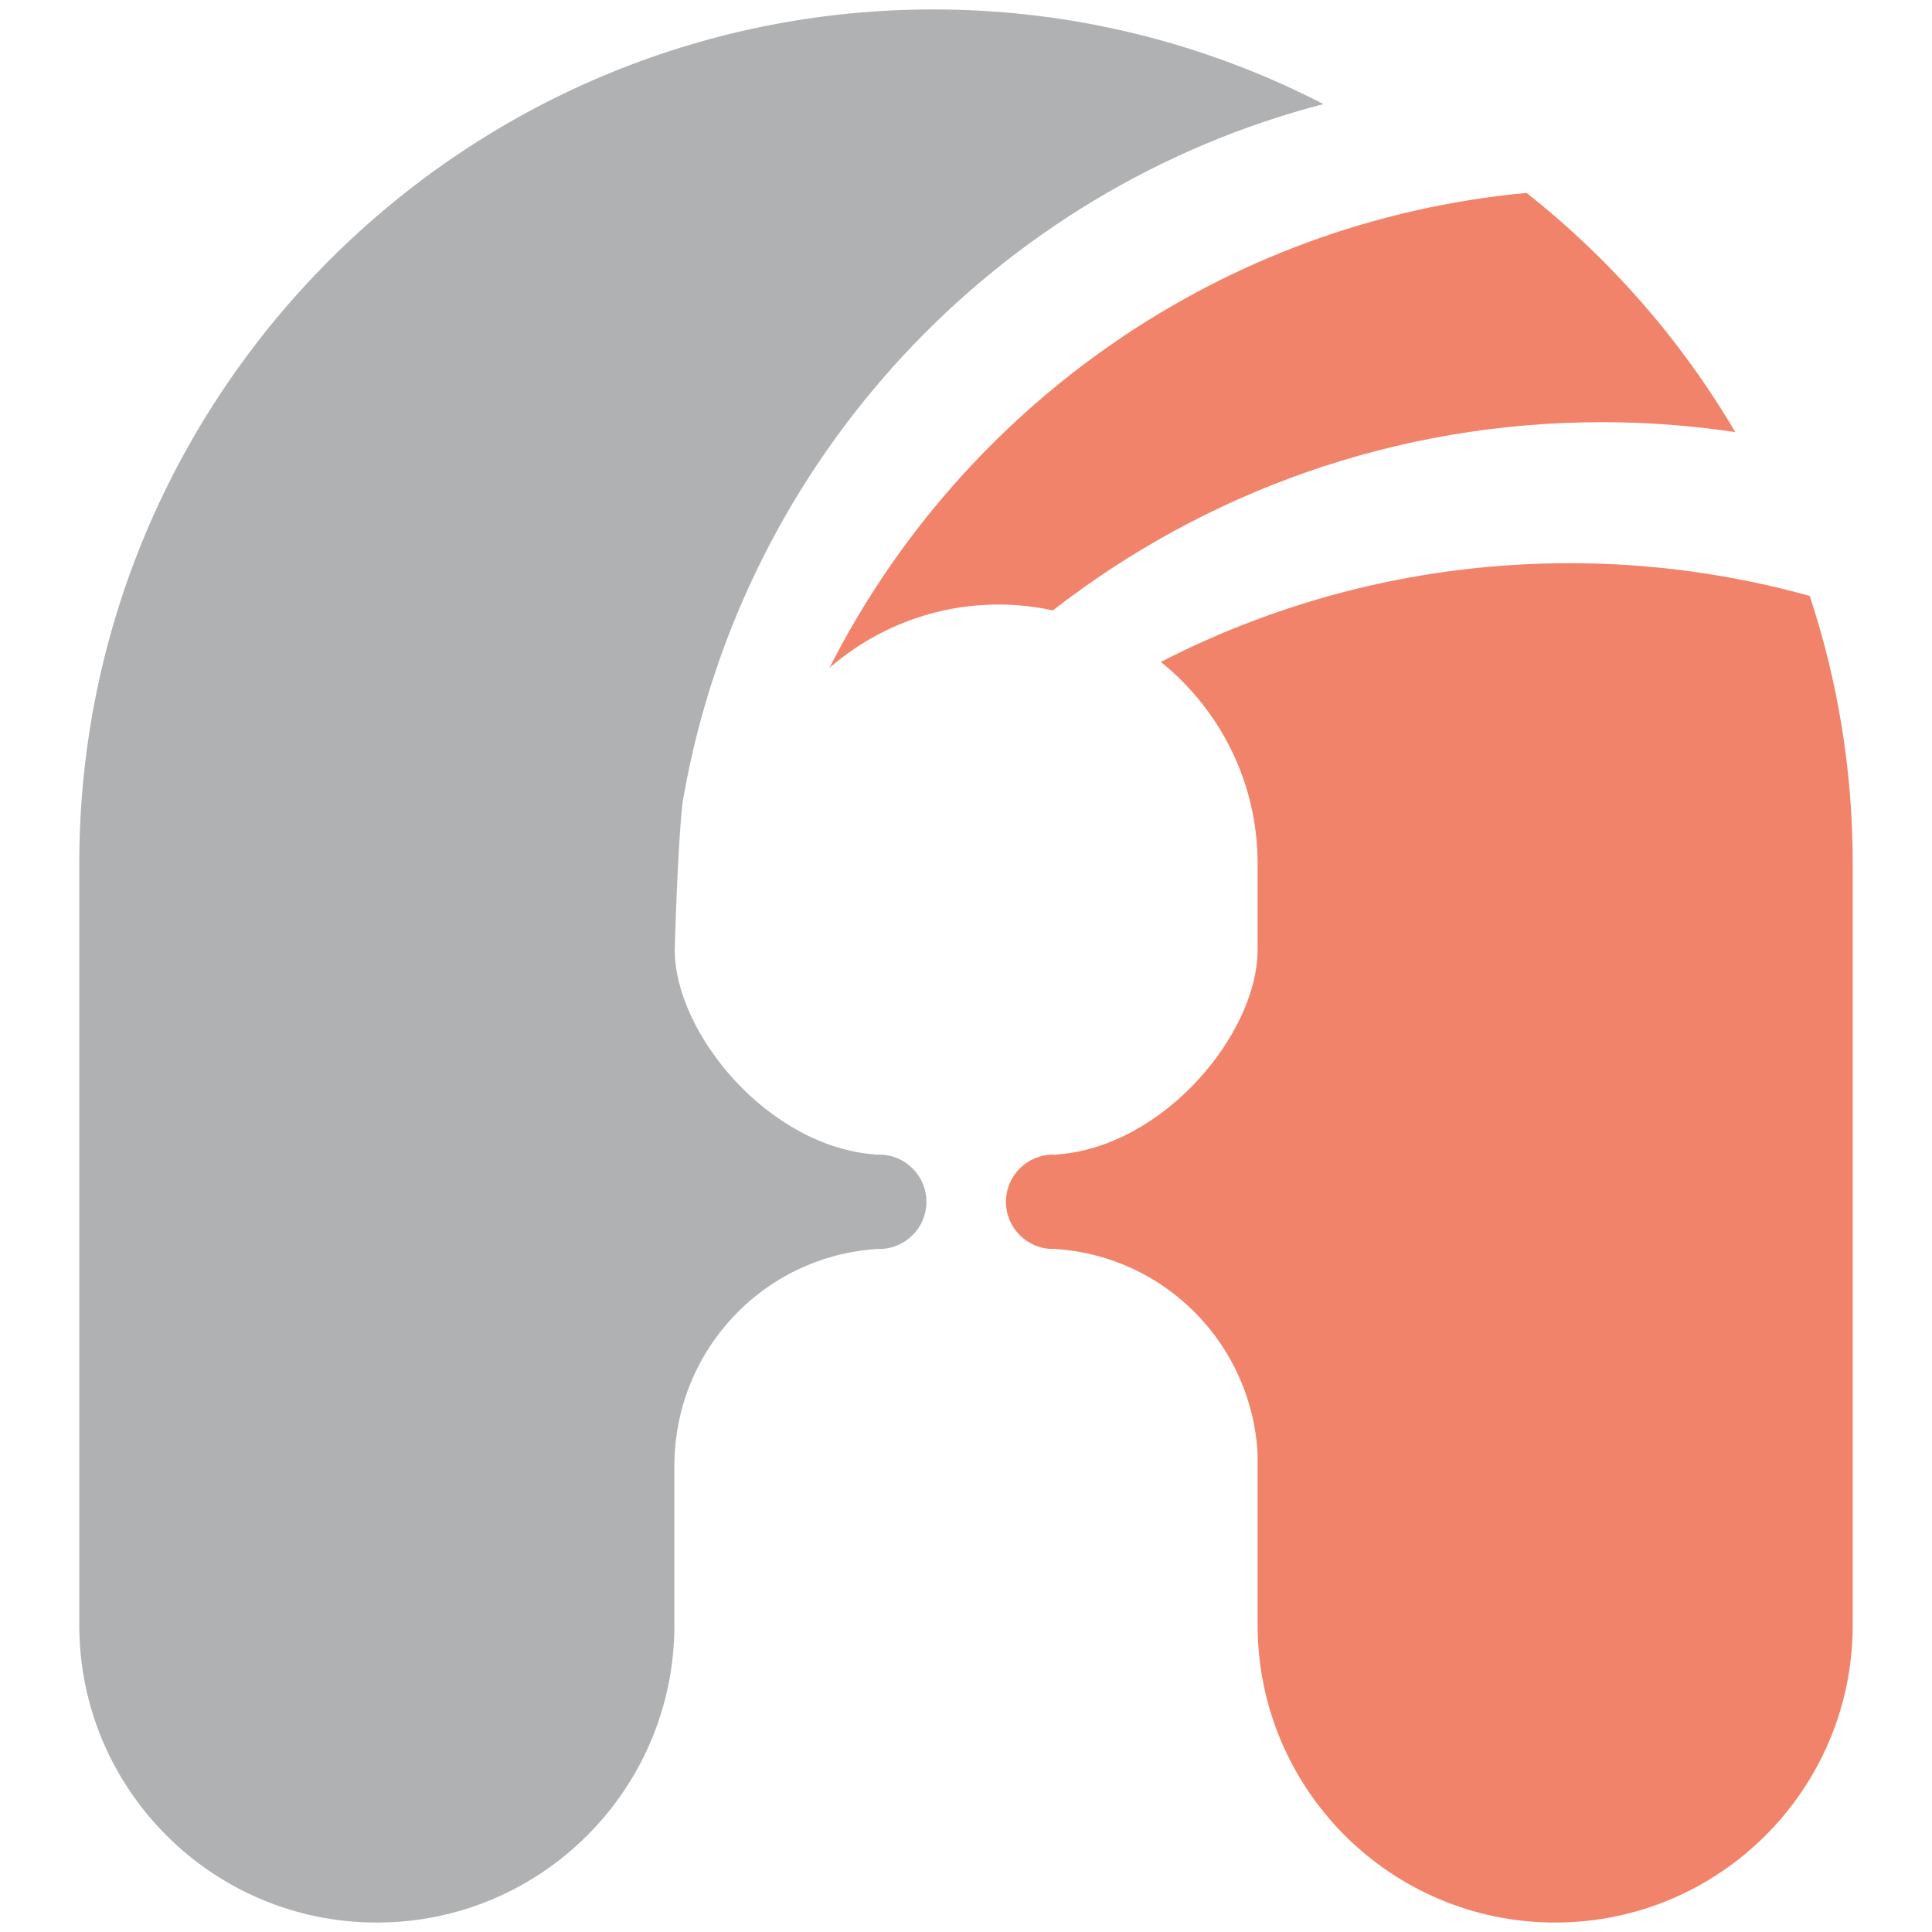 <?xml version="1.0" encoding="UTF-8"?>
<svg id="Layer_1" xmlns="http://www.w3.org/2000/svg" viewBox="0 0 1024 1024"><defs><style>.cls-1{fill:#f2836b;}.cls-2{fill:#afb1b2;}</style></defs><path class="cls-2" d="m466,611.97c-.45,0-.87.11-1.32.13v-.13c-57.26-3.77-107-64.2-107.06-108.5.96-34.31,3.02-75.46,4.87-82.18,31.87-178.24,165.63-321.15,338.96-366.12-62.02-31.99-132.28-50.17-206.74-50.17C245.09,5,42.02,208.07,42.02,457.69v403.61c0,87.1,70.61,157.7,157.71,157.7s157.71-70.61,157.71-157.7v-84.34c0-61.12,47.13-111,107.25-114.96v-.14c.45.02.87.13,1.32.13,13.81,0,25.01-11.2,25.01-25.01s-11.2-25.01-25.01-25.01Z"/><g><path class="cls-1" d="m849.11,223.76c24,0,47.58,1.82,70.62,5.26-28.74-48.83-66.34-91.85-110.62-126.78-161.78,15.08-299.3,113.41-369.47,251.73,24.08-20.84,55.38-33.55,89.65-33.55,9.87,0,19.48,1.1,28.77,3.09,80.4-62.47,181.34-99.74,291.04-99.74Z"/><path class="cls-1" d="m959.19,315.85c-40.48-11.22-83.08-17.35-127.14-17.35-78.12,0-151.79,18.92-216.79,52.33,31.24,25.18,51.3,63.7,51.3,106.86v45.76c-.04,44.3-49.8,104.75-107.06,108.52v.13c-.45-.02-.87-.13-1.32-.13-13.81,0-25.01,11.2-25.01,25.01s11.2,25.01,25.01,25.01c.45,0,.87-.11,1.32-.13v.14c58.03,3.82,103.95,50.44,107.06,108.64v90.65c0,87.1,70.61,157.7,157.71,157.7s157.71-70.61,157.71-157.7v-403.61c0-49.53-8.01-97.21-22.79-141.84Z"/></g></svg>